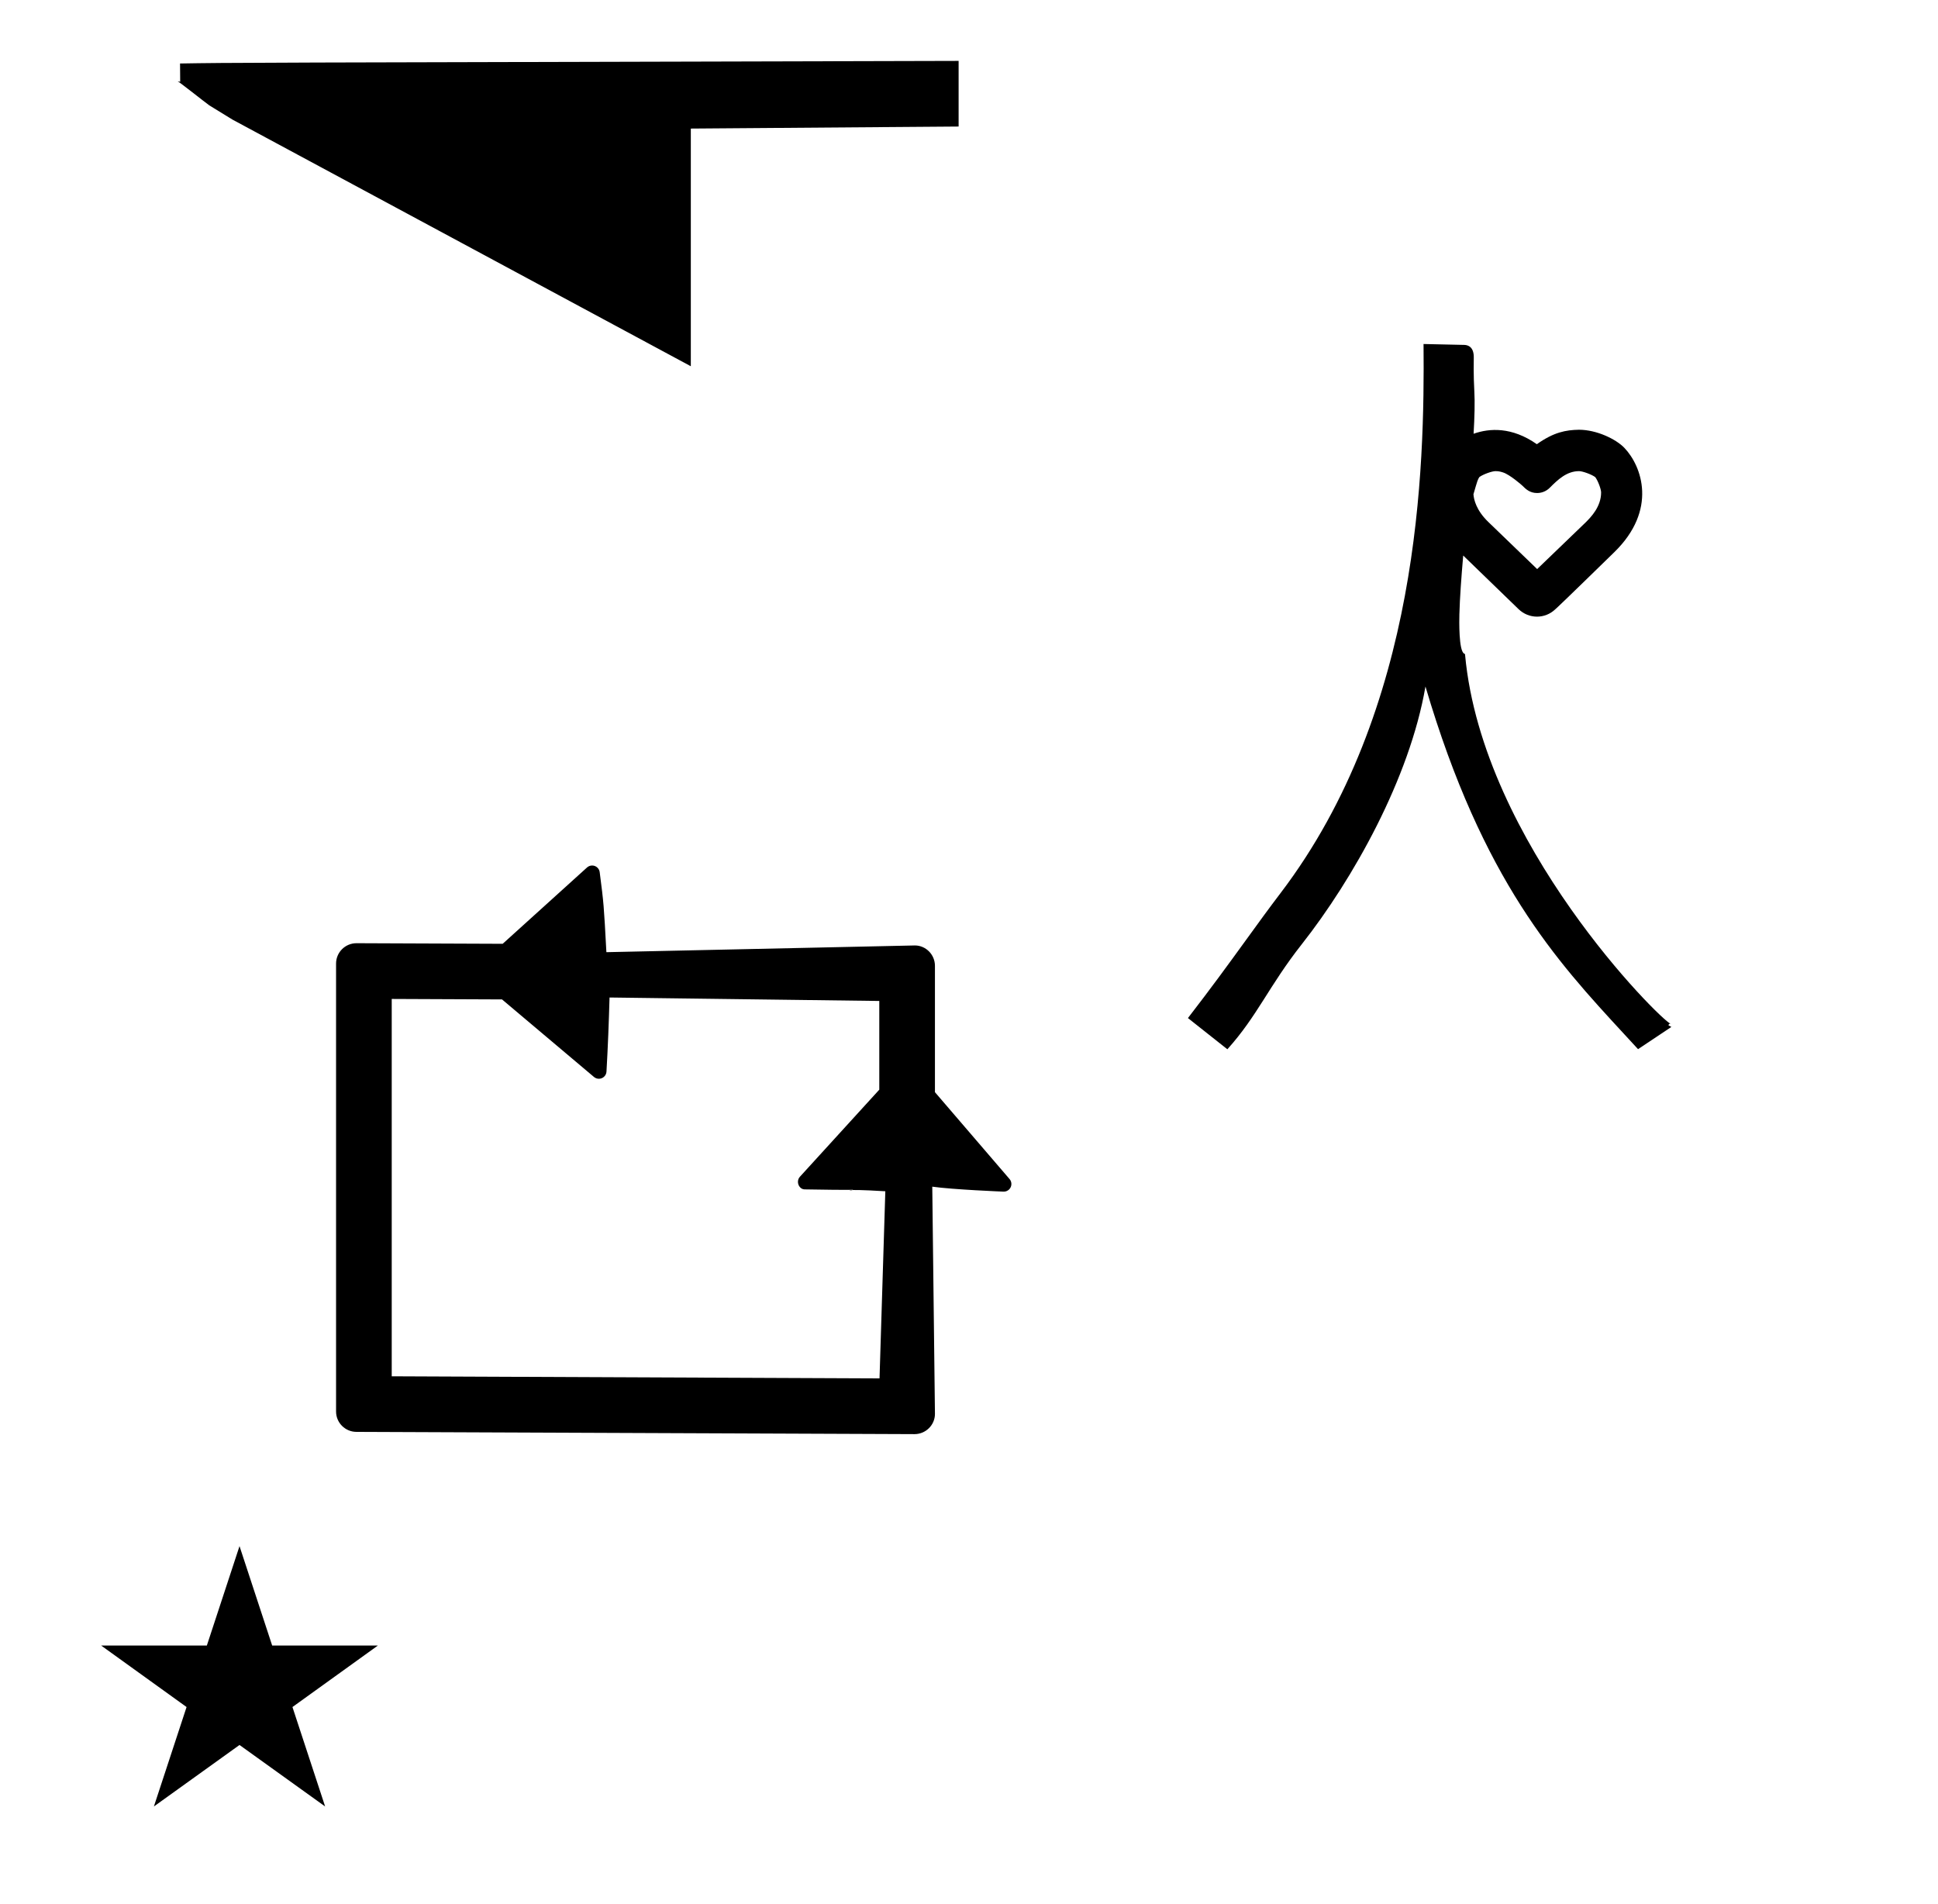 <?xml version="1.0" standalone="no"?>
<!DOCTYPE svg PUBLIC "-//W3C//DTD SVG 1.1//EN" "http://www.w3.org/Graphics/SVG/1.1/DTD/svg11.dtd" >
<svg xmlns="http://www.w3.org/2000/svg" xmlns:xlink="http://www.w3.org/1999/xlink" version="1.1" viewBox="-10 0 1018 1000">
  <g transform="matrix(1 0 0 -1 0 800)">
   <path fill="currentColor"
d="M831.038 541.378c0 1.647 -1.656 6.163 -3.078 8.011c-1.968 1.46 -6.696 3.145 -8.501 3.145c-6.526 0 -11.197 -4.529 -15.426 -8.759c-1.824 -1.823 -4.219 -2.737 -6.613 -2.737
c-3.859 0 -5.988 2.113 -7.723 3.847c-0.359 0.36 -6.512 5.759 -10.129 6.952c-1.65 0.545 -2.729 0.691 -4.062 0.691c-1.721 0 -6.257 -1.56 -8.402 -3.081c-0.914 -1.443 -0.945 -1.548 -3.125 -9.042
c0.18 -2.789 1.498 -8.481 7.783 -14.544l25.679 -24.77l25.497 24.541c2.758 2.763 8.101 8.191 8.101 15.747zM764.438 594.651c0.331 -5.876 0.13 -13.632 -0.383 -22.479c8.358 2.957 20.113 3.7 33.23 -5.488
c8.933 6.348 15.252 7.457 22.096 7.592c9.403 0 19.528 -4.993 23.831 -9.472c9.238 -9.61 17.531 -32.595 -5.213 -54.805c-26.887 -26.255 -30.093 -29.197 -31.007 -29.998c-5.415 -5.2 -13.88 -5.216 -19.346 0.078
l-29.044 28.127c-0.994 -11.514 -1.779 -22.206 -2.01 -30.826c-0.094 -3.49 -0.354 -19.152 2.48 -20.668c0.324 -0.113 0.583 -0.292 0.523 -0.789c9.209 -98.997 102.682 -191.717 107.881 -193.622
c0.17 -0.062 -0.322 0.014 -0.322 0.014l-0.488 -0.253l-0.265 -0.598l1.554 -0.866l-17.512 -11.675c-1.949 2.124 -2.887 3.146 -7.357 7.986c-35.516 38.45 -74.21 80.391 -104.311 182.503
c-8.318 -48.309 -38.12 -101.278 -64.988 -135.4c-17.33 -22.009 -23.201 -37.516 -39.071 -55.148l-20.71 16.395c12.213 15.832 20.045 26.566 30.869 41.505c6.1 8.42 11.723 16.181 17.73 24.071
c73.511 96.561 75.71 223.811 75.161 288.473l21.379 -0.472c1.898 -0.04 5.125 -0.957 5.009 -6.744c-0.034 -1.677 -0.183 -9.164 0.282 -17.441h0.001zM177.225 47.905c-5.85 0 -10.696 4.762 -10.696 10.696v235.281
c0 5.87 4.777 10.697 10.735 10.697c0 0 65.784 -0.266 76.786 -0.311l44.312 40.092c0.76 0.687 1.721 1.031 2.682 1.031c2.02 0 3.711 -1.501 3.966 -3.486c2.151 -16.745 2.151 -16.745 3.518 -42.037
l162.052 3.532c5.729 0 10.532 -4.779 10.532 -10.701v-66.362l39.198 -45.64c0.641 -0.747 0.961 -1.675 0.961 -2.604c0 -2.21 -1.789 -3.999 -3.999 -3.999c-0.376 0 -26.837 1.076 -37.563 2.608l1.405 -119.362
c0 -5.803 -4.794 -10.619 -10.737 -10.619zM438.007 175.035c0.193 0.175 2.267 -0.269 -25.388 0.237c-1.994 0.036 -3.47 1.95 -3.47 3.964c0 0.966 0.348 1.932 1.043 2.693l41.685 45.717v46.591l-141.696 1.82
c-0.364 -13.133 -0.871 -26.123 -1.605 -38.887c-0.108 -2.124 -1.86 -3.793 -3.993 -3.793c-0.917 0 -1.834 0.313 -2.576 0.938l-48.308 40.738l-57.933 0.248v-198.204l256.234 -1.099l3.044 98.287
c-25.037 1.549 -18.149 -0.257 -17.037 0.748zM493.546 768.012v-34.475l-140.672 -1.07v-124.838c-80.253 43.188 -160.528 86.353 -240.768 129.555c-0.621 0.391 -12.019 7.371 -12.134 7.453
c-2.8 2.008 -15.566 12.2 -16.64 12.645l1.318 -0.228l-0.078 9.597c26.98 0.442 26.98 0.442 408.973 1.361zM43.136 -64.331h55.515l17.161 52.226l17.16 -52.226h55.517l-44.867 -32.296l17.16 -52.224
l-44.97 32.296l-44.971 -32.296l17.161 52.224z" />
  </g>

</svg>
